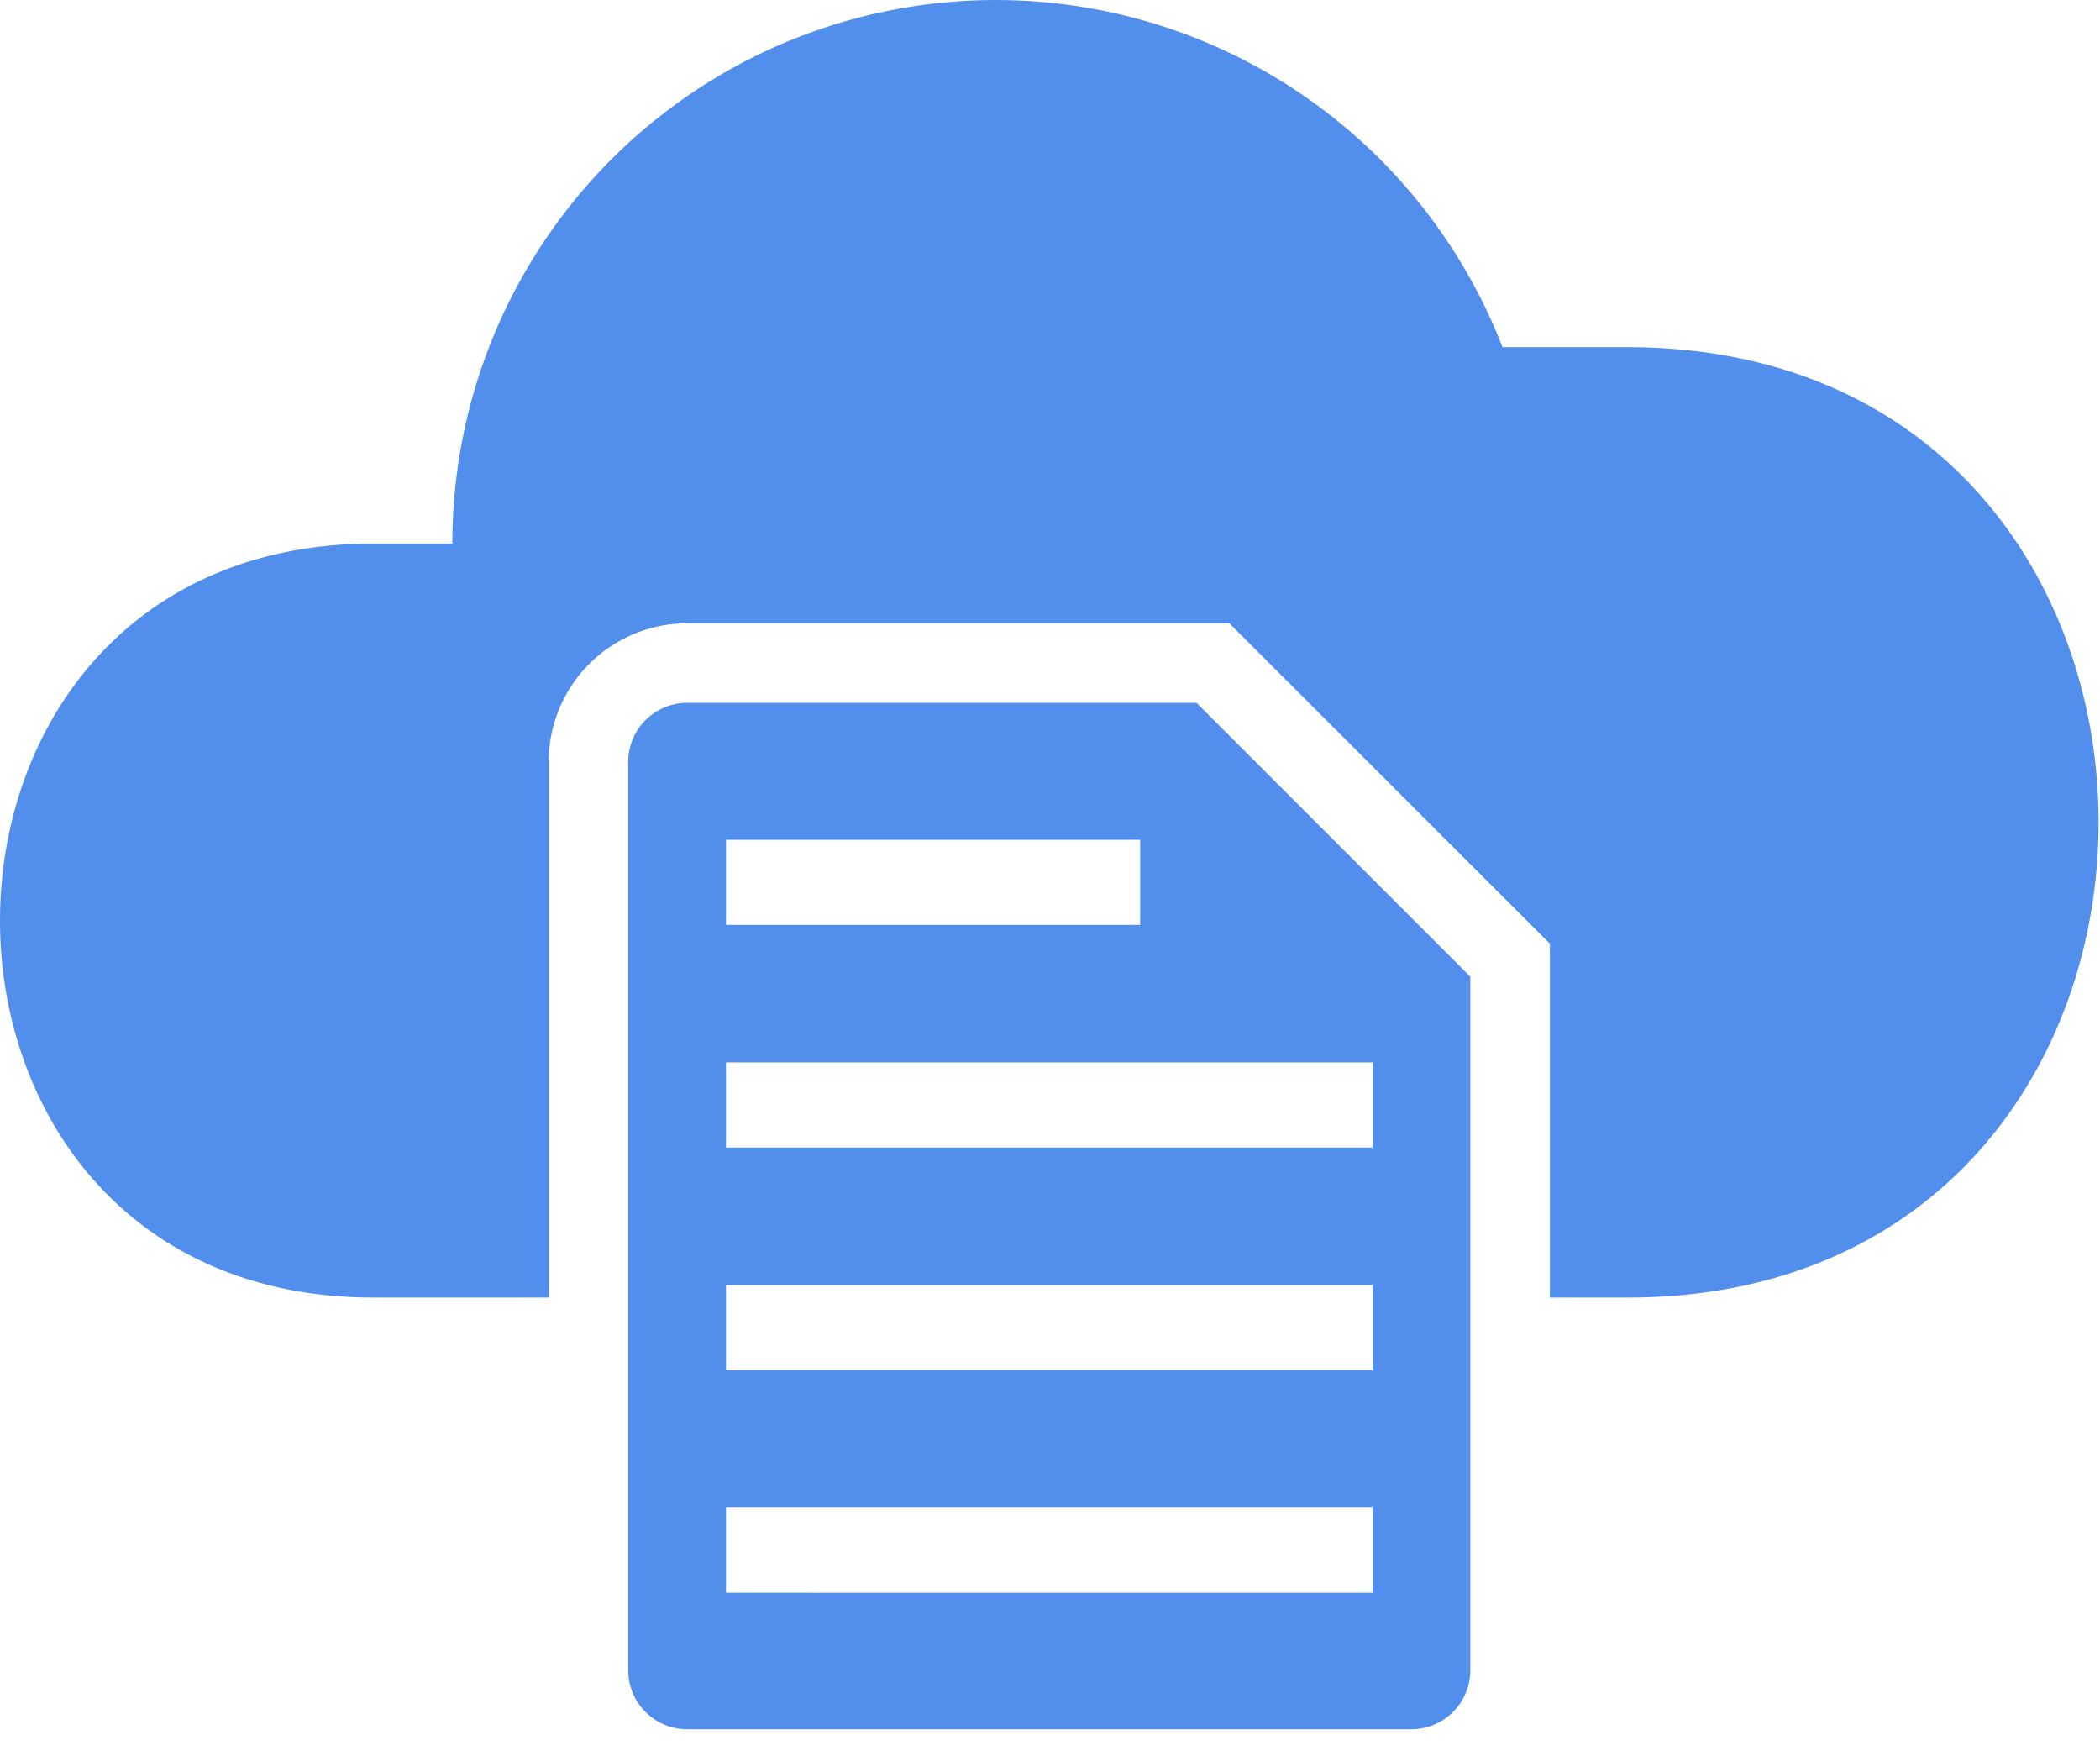 <svg xmlns="http://www.w3.org/2000/svg" width="67" height="56">
  <defs/>
  <path fill="#196AE5" fill-rule="evenodd" d="M47.934 11.074h3.981c20.053 0 20.053 30.316 0 30.316h-2.466V30.103L39.222 19.881h-17.3a4.423 4.423 0 00-4.417 4.417V41.39h-5.573c-15.909 0-15.909-24.053 0-24.053h2.5a17.338 17.338 0 0133.505-6.262l-.003-.001zM21.922 22.419h16.253l8.735 8.735V53.28a1.884 1.884 0 01-1.879 1.879H21.922a1.884 1.884 0 01-1.879-1.879V24.298a1.884 1.884 0 011.879-1.879zm1.241 4.368h13.213v2.715H23.163v-2.715zm0 7.1h20.628v2.716H23.163v-2.716zm0 7.1h20.628v2.716H23.163v-2.716zm0 7.1h20.628v2.716H23.163v-2.716z" opacity=".749"/>
</svg>